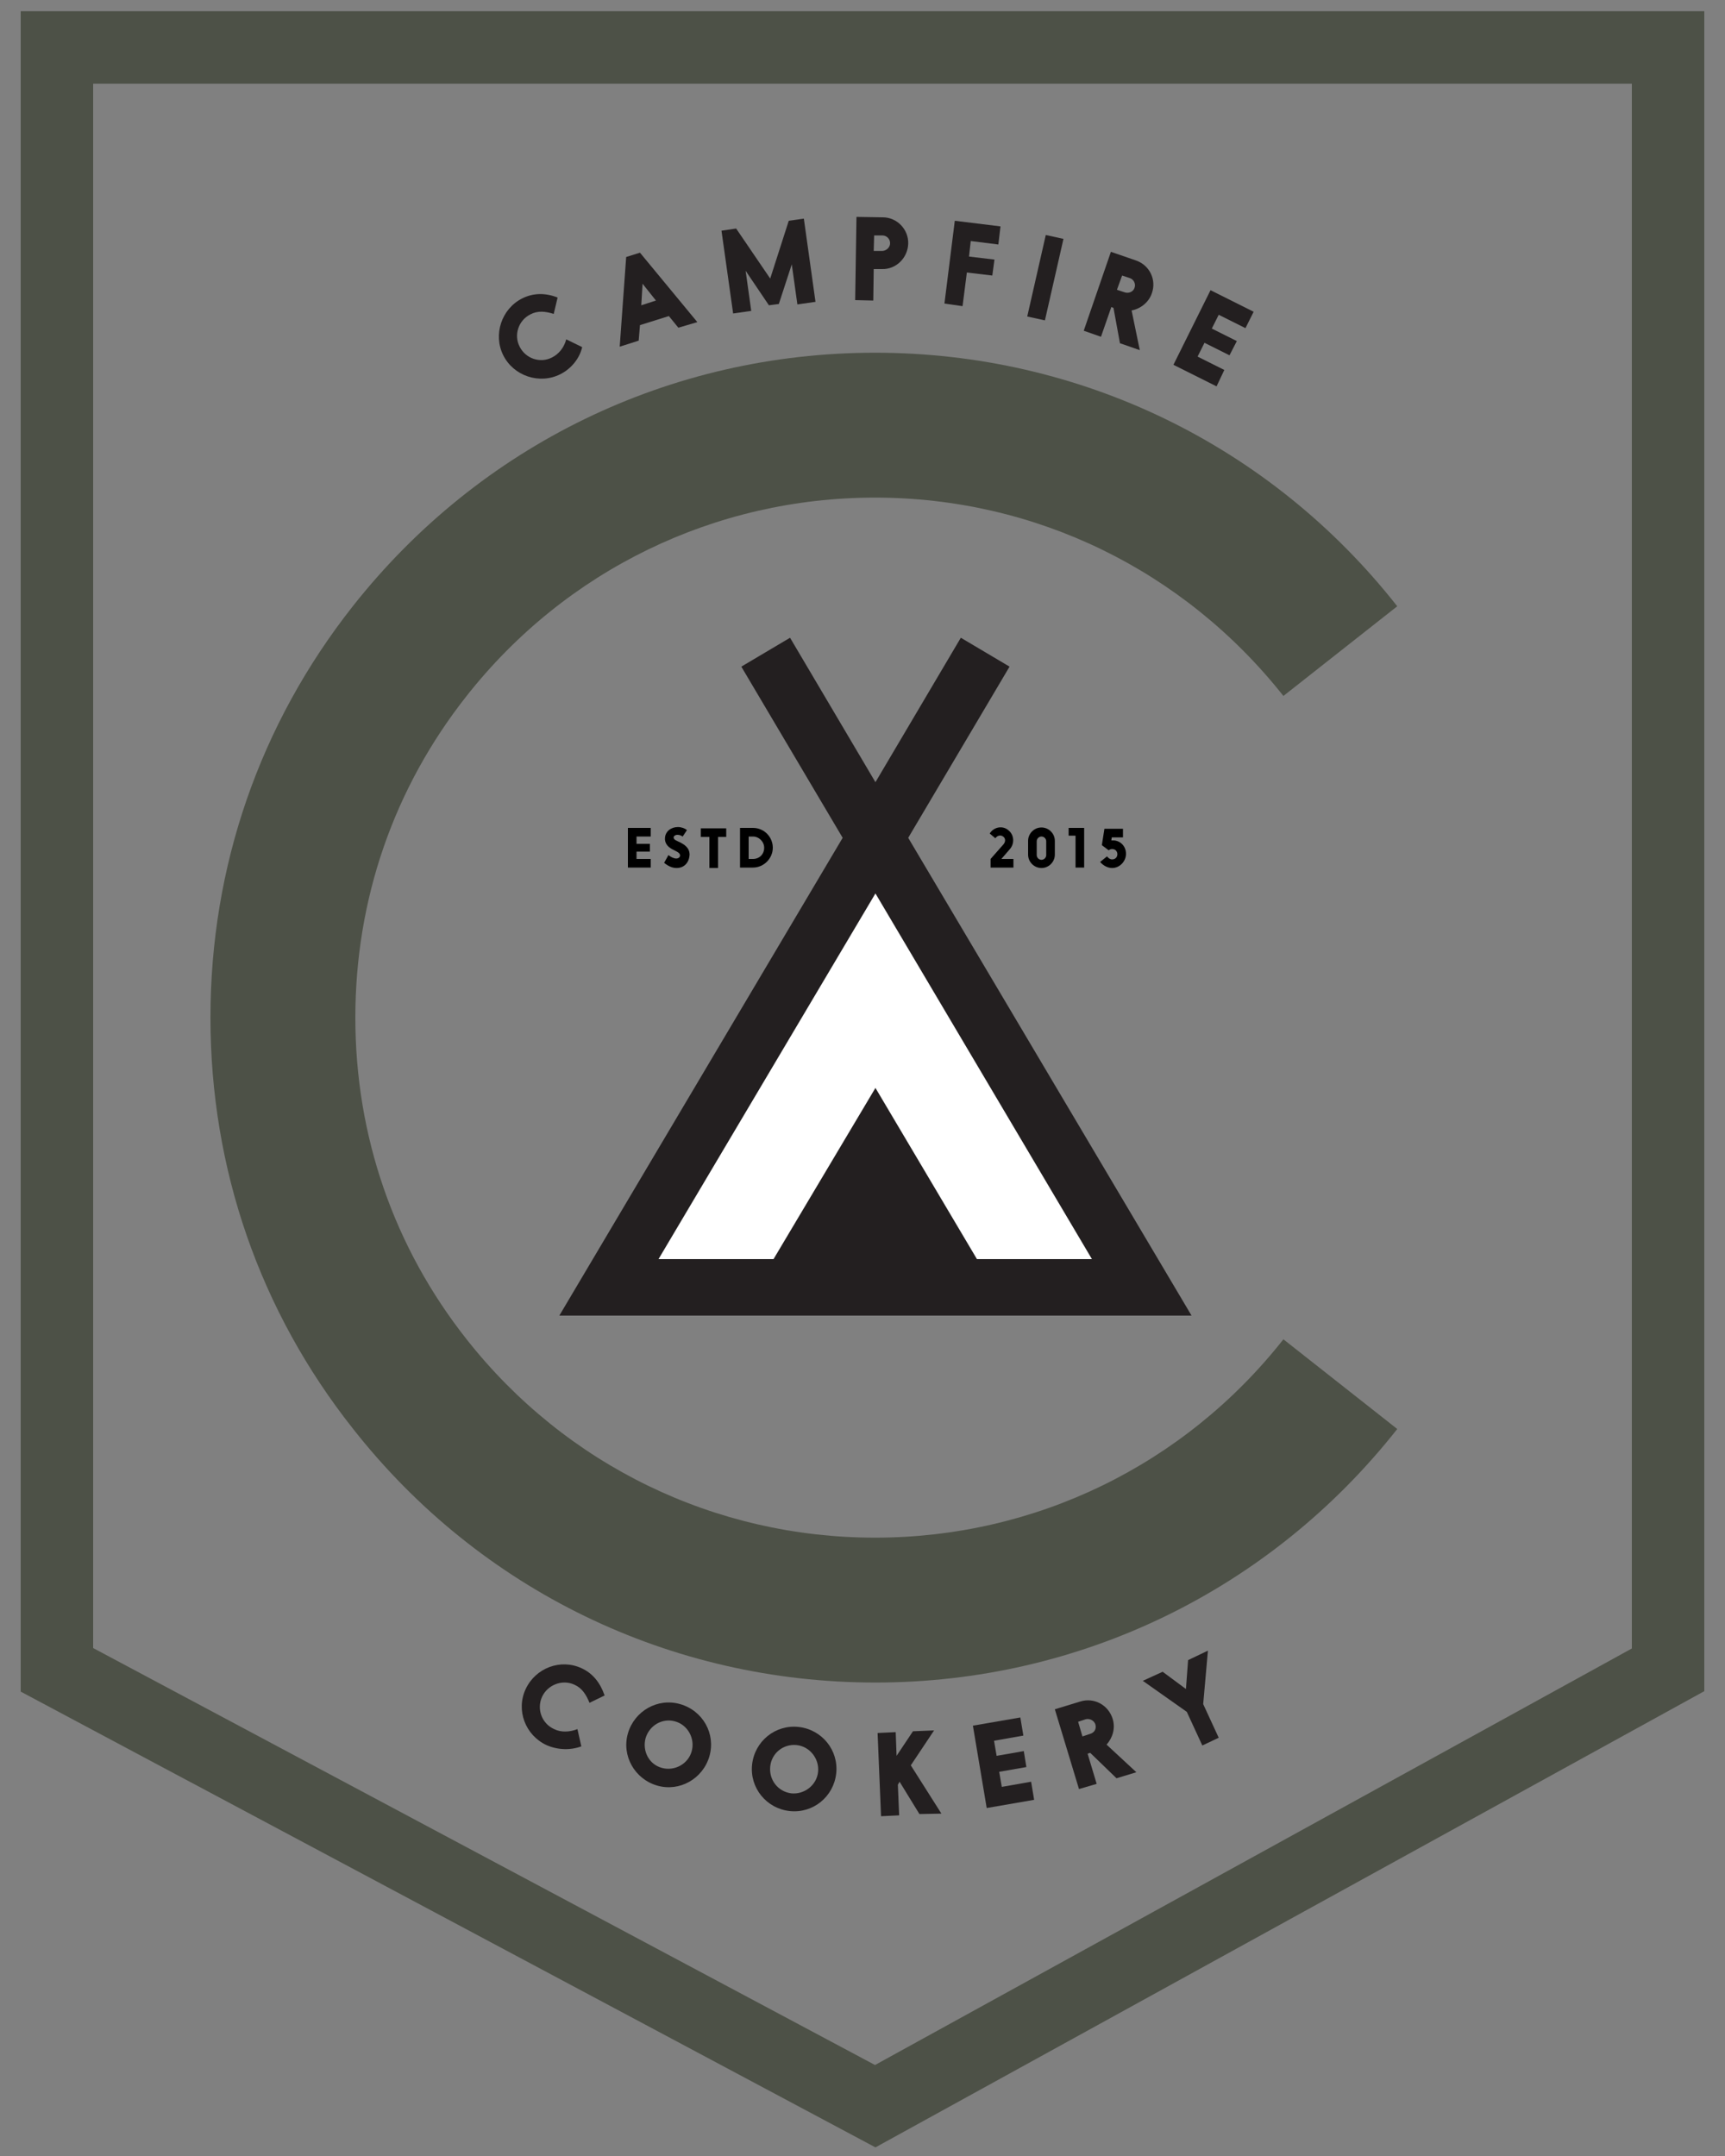<?xml version="1.0" encoding="utf-8"?>
<!-- Generator: Adobe Illustrator 19.1.0, SVG Export Plug-In . SVG Version: 6.00 Build 0)  -->
<!DOCTYPE svg PUBLIC "-//W3C//DTD SVG 1.1//EN" "http://www.w3.org/Graphics/SVG/1.1/DTD/svg11.dtd">
<svg version="1.1" id="Layer_1" xmlns="http://www.w3.org/2000/svg" xmlns:xlink="http://www.w3.org/1999/xlink" x="0px" y="0px"
	 viewBox="0 0 400 500" enable-background="new 0 0 400 500" xml:space="preserve">
<rect x="0" y="0" width="400" height="500" fill="#808080" stroke="none"/>
<g>
	<path fill="#4D5147" d="M203,498L4.8,392.3V2.6h390.4v389.6L203,498z M21.6,382.2l181.3,96.7l175.5-96.6V19.4H21.6V382.2z"/>
</g>
<g>
	<g>
		<polygon fill="#FFFFFF" points="255.3,294.1 203,205.7 150.6,294.1 		"/>
	</g>
</g>
<g>
	<path fill="#231F20" d="M276.3,305.1H129.7l65.7-110.8l-23.5-39.7l11.3-6.7l19.8,33.5l19.8-33.5l11.3,6.7l-23.5,39.7L276.3,305.1z
		 M152.7,292h100.5L203,207.2L152.7,292z"/>
</g>
<g>
	<g>
		<polygon fill="#231F20" points="227.9,294.3 203,252.3 178,294.3 		"/>
	</g>
</g>
<g>
	<path fill="#231F20" d="M129.9,86.8c-4.8,2.4-10.8,0.4-13.2-4.4c-2.4-4.8-0.4-10.8,4.4-13.2c2.6-1.3,5.4-1.3,8.2-0.2l-0.9,3.8
		c-1.9-0.6-3.7-0.8-5.4,0.1c-2.8,1.4-3.9,4.8-2.5,7.5c1.4,2.8,4.8,3.9,7.5,2.5c1.6-0.8,2.8-2.3,3.3-4.2l3.7,1.8
		C134.4,83.1,132.5,85.5,129.9,86.8z"/>
	<path fill="#231F20" d="M157.3,76l-2.2-2.7l-6.7,2.1l-0.3,3.6l-4.4,1.4l1.5-20.8l3.2-1l13.3,16.1L157.3,76z M152.1,69.7l-3.1-3.9
		l-0.3,5L152.1,69.7z"/>
	<path fill="#231F20" d="M189.1,70l-4.2,0.6l-1.3-9.3l-3,9.2l-2.3,0.3l-5.4-8l1.3,9.3l-4.2,0.6l-2.7-19.2l3.4-0.5l7.9,11.6l4.3-13.4
		l3.5-0.5L189.1,70z"/>
	<path fill="#231F20" d="M210.6,56.5c-0.1,3.3-2.8,6-6.1,5.9l-1.9,0l-0.1,7.3l-4.2-0.1l0.3-19.3l6.1,0.1
		C208,50.4,210.7,53.2,210.6,56.5z M206.4,56.4c0-1-0.8-1.8-1.8-1.8l-1.9,0l-0.1,3.6l1.9,0C205.5,58.2,206.4,57.4,206.4,56.4z"/>
	<path fill="#231F20" d="M219,70.4l2.4-19.2l10.6,1.3l-0.5,4.2l-6.4-0.8l-0.4,3.6l5.9,0.7l-0.5,3.7l-5.9-0.7l-1,7.8L219,70.4z"/>
	<path fill="#231F20" d="M238.2,73.4l4.3-18.9l4.1,0.9l-4.3,18.9L238.2,73.4z"/>
	<path fill="#231F20" d="M258.2,71.4l-0.5-0.2l-2.4,6.9l-4-1.4l6.3-18.3l5.8,2c3.2,1.1,4.8,4.5,3.7,7.6c-0.7,2.1-2.6,3.6-4.7,4
		l1.9,9.2l-4.6-1.6L258.2,71.4z M259,67.2l1.8,0.6c0.9,0.3,2-0.1,2.3-1.1c0.3-0.9-0.2-1.9-1.1-2.2l-1.8-0.6L259,67.2z"/>
	<path fill="#231F20" d="M282.1,89.6l-10-5l8.6-17.3l10,5l-1.9,3.8l-6.2-3.1l-1.6,3.2l5.8,2.9l-1.7,3.3l-5.8-2.9l-1.6,3.2l6.2,3.1
		L282.1,89.6z"/>
</g>
<g>
	<path fill="#231F20" d="M126.7,404.7c-4.9-2.3-7.1-8.1-4.8-13c2.3-4.9,8.1-7.1,13-4.8c2.6,1.2,4.3,3.4,5.3,6.3l-3.5,1.7
		c-0.8-1.9-1.7-3.4-3.5-4.2c-2.8-1.3-6.2,0-7.5,2.8c-1.3,2.8-0.1,6.2,2.8,7.5c1.6,0.8,3.6,0.7,5.4,0l0.9,4
		C132.4,405.9,129.4,405.9,126.7,404.7z"/>
	<path fill="#231F20" d="M164.5,407.3c-1.5,5.2-6.9,8.3-12.1,6.8c-5.2-1.5-8.3-6.9-6.8-12.1c1.5-5.2,6.9-8.3,12.1-6.8
		C163,396.7,166,402.1,164.5,407.3z M149.7,403.1c-0.8,3,0.8,6.1,3.8,6.9c2.9,0.8,6.1-0.9,6.9-3.9c0.8-2.9-0.9-6.1-3.9-6.9
		C153.6,398.4,150.6,400.1,149.7,403.1z"/>
	<path fill="#231F20" d="M193.9,411.3c-0.6,5.4-5.4,9.3-10.8,8.7c-5.4-0.6-9.3-5.4-8.7-10.8c0.6-5.4,5.4-9.3,10.8-8.7
		C190.6,401.1,194.5,405.9,193.9,411.3z M178.6,409.7c-0.3,3.1,1.8,5.8,4.9,6.2c3,0.3,5.9-1.9,6.2-5c0.3-3-1.9-5.9-5-6.2
		C181.6,404.4,178.9,406.6,178.6,409.7z"/>
	<path fill="#231F20" d="M213.2,420.7l-4.6-7.5l-0.4,0.7l0.3,7.1l-4.2,0.2l-0.8-19.3l4.2-0.2l0.2,5.5l3.8-5.7l4.9-0.2l-5.4,8.1
		l7.1,11.2L213.2,420.7z"/>
	<path fill="#231F20" d="M239.8,417.4l-11,1.9l-3.2-19.1l11-1.9l0.7,4.2l-6.8,1.2l0.6,3.5l6.3-1.1l0.6,3.7l-6.3,1.1l0.6,3.5l6.8-1.2
		L239.8,417.4z"/>
	<path fill="#231F20" d="M252.8,406.5l-0.6,0.2l2.1,7l-4.1,1.2l-5.6-18.5l5.9-1.8c3.2-1,6.5,0.8,7.5,4c0.7,2.2,0,4.4-1.4,6l6.9,6.4
		l-4.6,1.4L252.8,406.5z M251,402.7l1.8-0.6c1-0.3,1.5-1.2,1.2-2.2c-0.3-0.9-1.3-1.4-2.2-1.2l-1.8,0.6L251,402.7z"/>
	<path fill="#231F20" d="M279,395.2l3.6,7.8l-3.8,1.8l-3.6-7.8l-10.2-7.2l4.6-2.1l5.4,4l0.5-6.7l4.6-2.2L279,395.2z"/>
</g>
<g>
	<path fill="#4D5147" d="M203,390.2c-47.5,0-91.7-21.4-121.1-58.8C60.2,304,48.8,271,48.8,236c0-35,11.4-68,33-95.4
		c29.5-37.4,73.6-58.8,121.1-58.8c47.5,0,91.7,21.4,121.1,58.8l-26.4,20.8c-23.1-29.2-57.6-46-94.7-46s-71.7,16.8-94.7,46
		c-16.9,21.4-25.8,47.2-25.8,74.6c0,27.4,8.9,53.2,25.8,74.6c23,29.2,57.6,46,94.7,46s71.7-16.8,94.7-46l26.4,20.8
		C294.6,368.7,250.5,390.2,203,390.2z"/>
</g>
<g>
	<path d="M150.9,201.2h-5.3V192h5.3v2h-3.3v1.7h3.1v1.8h-3.1v1.7h3.3V201.2z"/>
	<path d="M156.9,201.3c-1,0-1.9-0.4-2.9-1.2l1-1.8c0.6,0.5,1.3,0.8,1.8,0.8c0.5,0,0.9-0.3,0.9-0.7c0-0.7-1-1-1.9-1.5
		c-1.1-0.6-1.7-1.5-1.6-2.6c0.1-1.5,1.4-2.5,3-2.5c0.8,0,1.6,0.3,2.1,0.7l-1,1.5c-0.3-0.2-0.7-0.4-1.2-0.4c-0.5,0-0.9,0.3-0.9,0.6
		c0,0.6,0.8,0.8,1.6,1.2c0.7,0.4,2.1,1.1,2.1,2.8C159.8,200.1,158.6,201.3,156.9,201.3z"/>
	<path d="M168.5,194.1h-2v7.2h-2v-7.2h-2v-2h5.9V194.1z"/>
	<path d="M179.2,196.6c0,2.5-2.1,4.6-4.6,4.6h-3V192h3C177.2,192,179.2,194.1,179.2,196.6z M177.2,196.6c0-1.4-1.2-2.6-2.6-2.6h-1
		v5.2h1C176.1,199.2,177.2,198.1,177.2,196.6z"/>
</g>
<g>
	<path d="M235,201.2h-5.3l0-2l3-3.4c0.5-0.6,0.5-1.4-0.1-1.8c-0.5-0.4-1.3-0.3-1.8,0.4l-1.3-1.1c1-1.6,3.1-1.9,4.4-0.7
		c1.3,1.1,1.4,3.1,0.2,4.4l-1.9,2.2h2.8V201.2z"/>
	<path d="M241.5,201.3c-1.7,0-3.1-1.4-3.1-3.1v-3.2c0-1.7,1.4-3.1,3.1-3.1c1.7,0,3.1,1.4,3.1,3.1v3.2
		C244.6,199.9,243.2,201.3,241.5,201.3z M240.4,195.1v3.2c0,0.6,0.5,1.1,1.1,1.1c0.6,0,1.1-0.5,1.1-1.1v-3.2c0-0.6-0.5-1.1-1.1-1.1
		C240.9,194,240.4,194.5,240.4,195.1z"/>
	<path d="M251.4,201.2h-2v-7.4h-1.6V192h3.6V201.2z"/>
	<path d="M261.1,198c0,1.8-1.5,3.3-3.2,3.3c-1.1,0-2.1-0.6-2.8-1.4l1.6-1.3c0.3,0.4,0.7,0.7,1.2,0.7c0.7,0,1.2-0.5,1.2-1.2
		c0-0.7-0.5-1.2-1.2-1.2c-0.3,0-0.6,0.1-0.8,0.3l-1.6-1.2l0.6-3.8h4.3v2h-2.6l-0.1,0.7c0.1,0,0.1,0,0.2,0
		C259.7,194.8,261.1,196.2,261.1,198z"/>
</g>
</svg>
